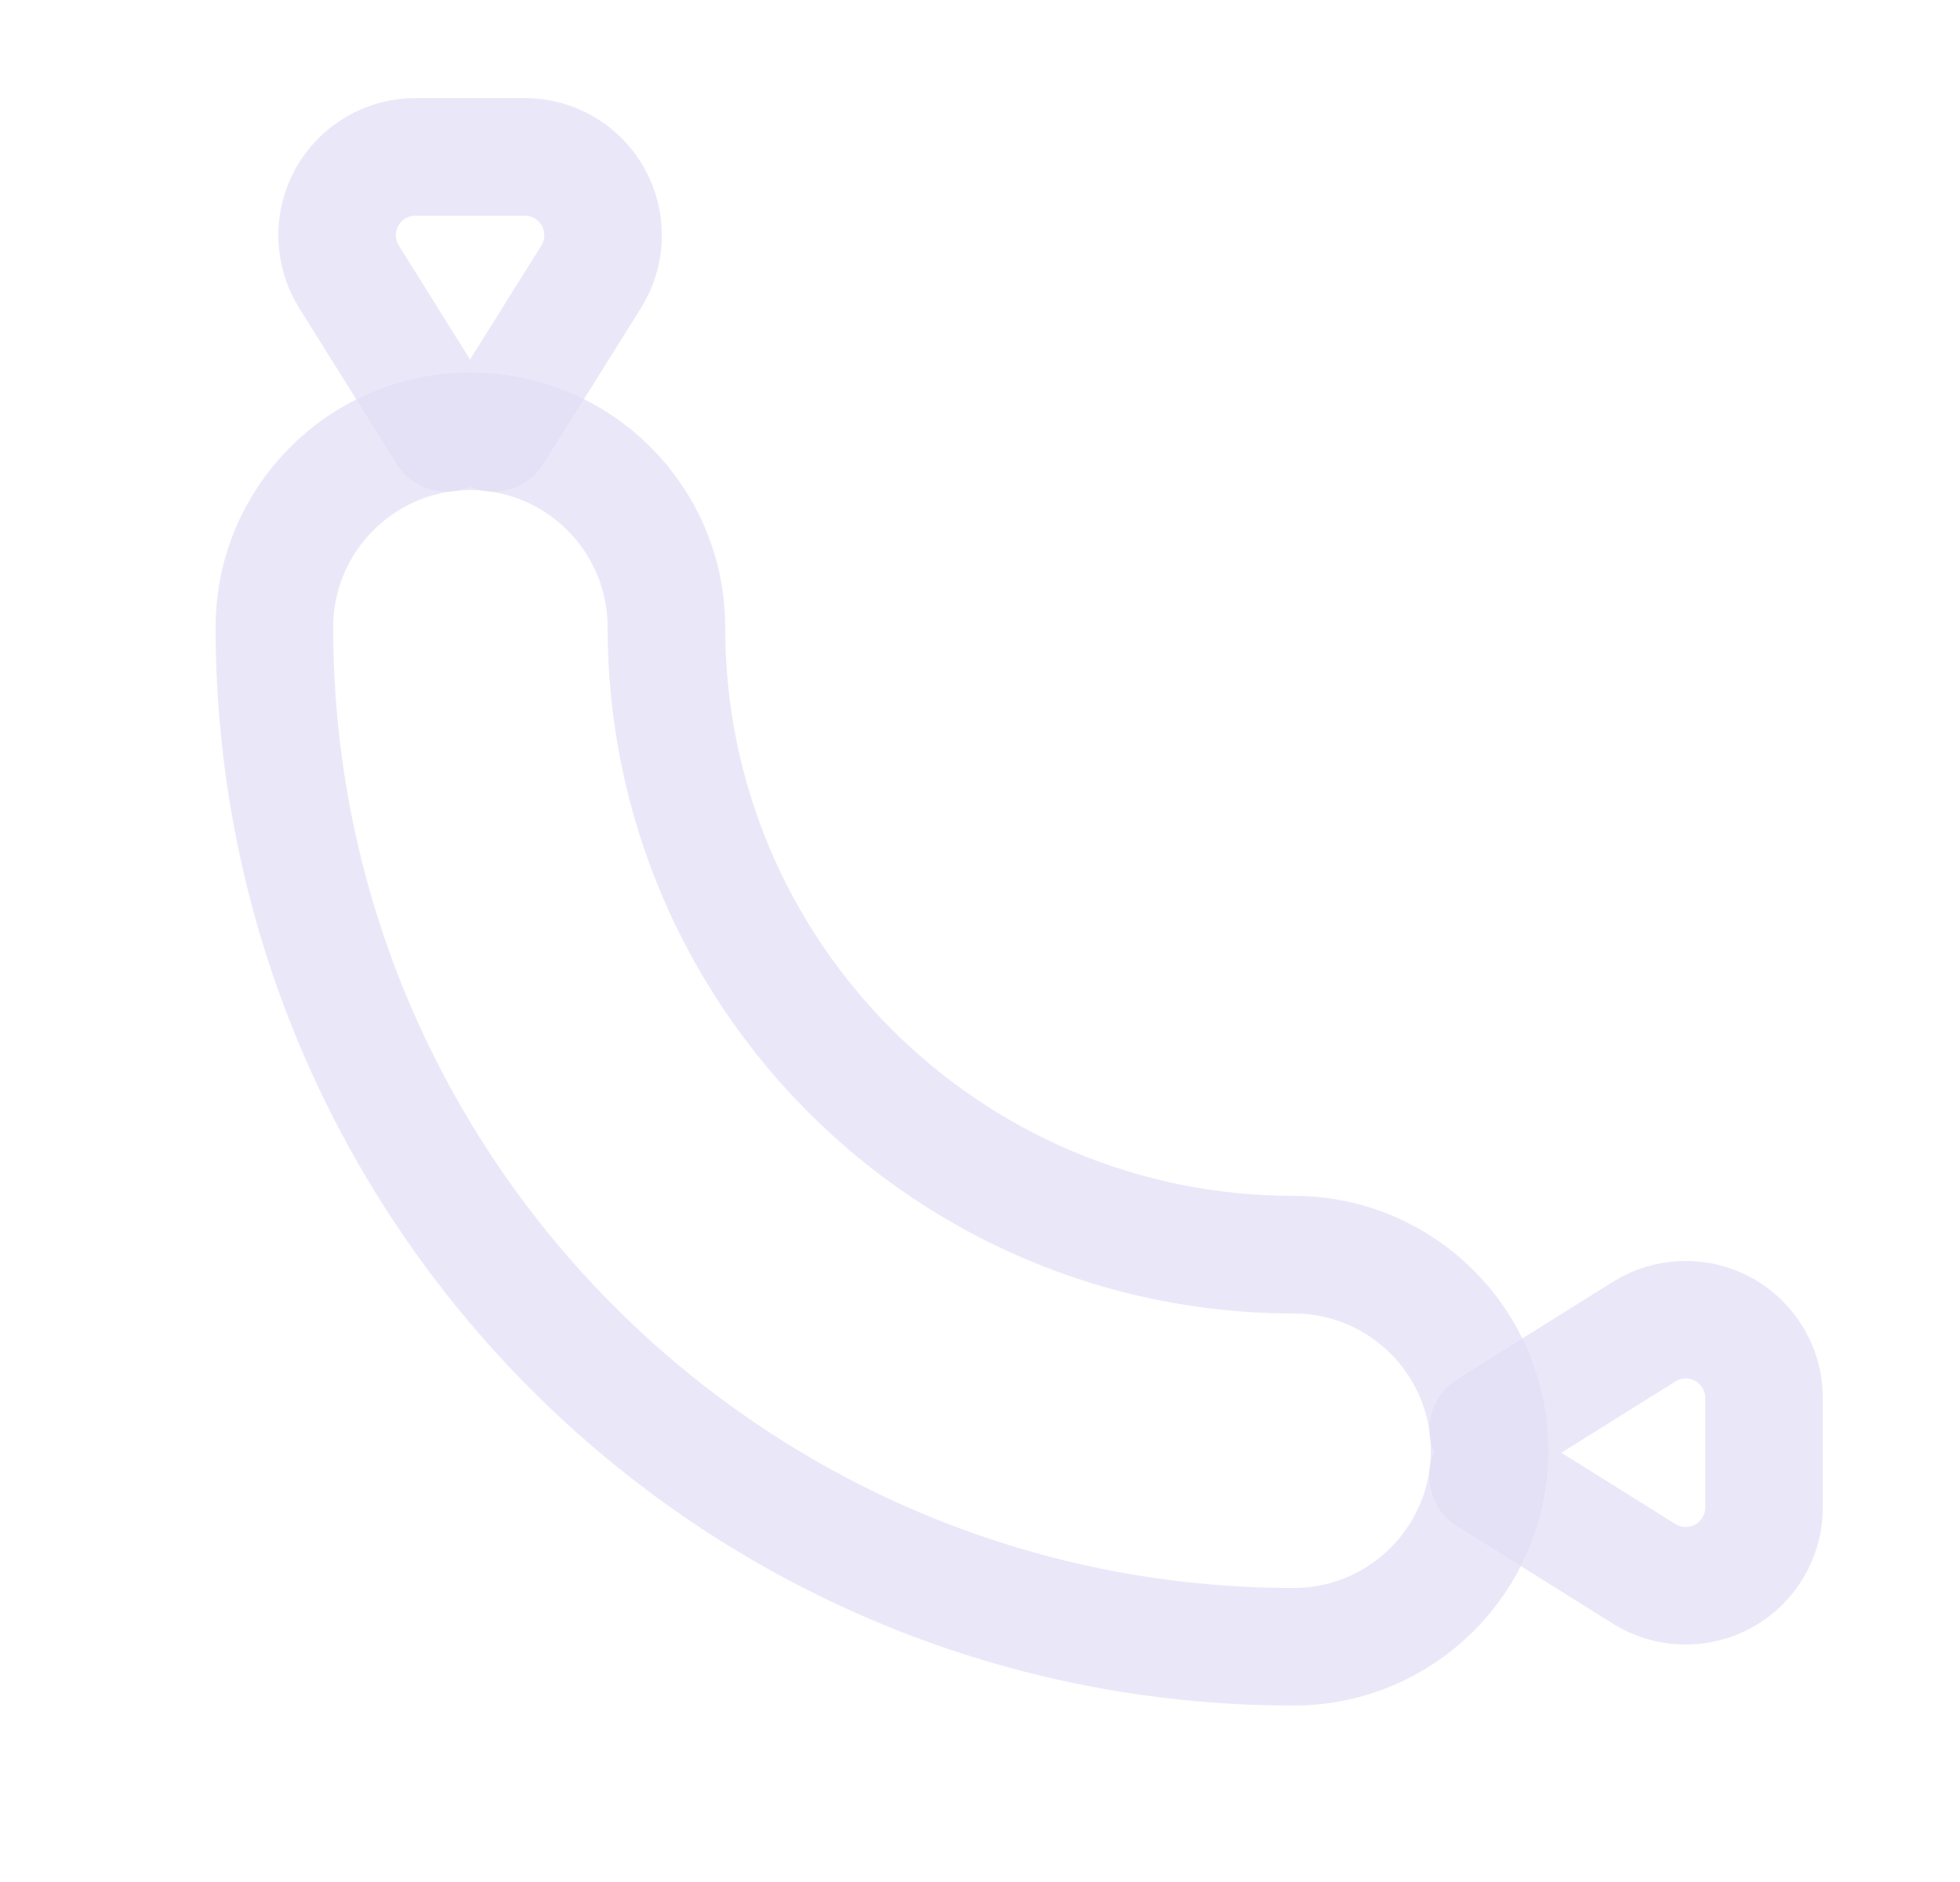 <svg width="25" height="24" viewBox="0 0 25 24" fill="none" xmlns="http://www.w3.org/2000/svg">
<path fill-rule="evenodd" clip-rule="evenodd" d="M6 5.5C4.619 5.5 3.5 6.619 3.5 8C3.5 15.18 9.32 21 16.5 21C17.881 21 19 19.881 19 18.5C19 17.119 17.881 16 16.5 16C12.082 16 8.5 12.418 8.5 8C8.5 6.619 7.381 5.5 6 5.5Z" stroke="#E1DEF5" stroke-opacity="0.7" stroke-width="1.5" stroke-linecap="round" stroke-linejoin="round"/>
<path d="M5.695 5.519L4.452 3.53C4.259 3.222 4.249 2.833 4.425 2.515C4.602 2.197 4.937 2 5.3 2H6.692C7.056 2 7.39 2.197 7.567 2.515C7.743 2.833 7.733 3.222 7.54 3.53L6.295 5.52" stroke="#E1DEF5" stroke-opacity="0.7" stroke-width="1.5" stroke-linecap="round" stroke-linejoin="round"/>
<path d="M18.982 18.225L20.971 16.982C21.279 16.789 21.668 16.779 21.986 16.955C22.304 17.131 22.501 17.466 22.501 17.83V19.222C22.501 19.585 22.304 19.92 21.986 20.097C21.668 20.273 21.279 20.263 20.971 20.07L18.98 18.825" stroke="#E1DEF5" stroke-opacity="0.7" stroke-width="1.5" stroke-linecap="round" stroke-linejoin="round"/>
</svg>
